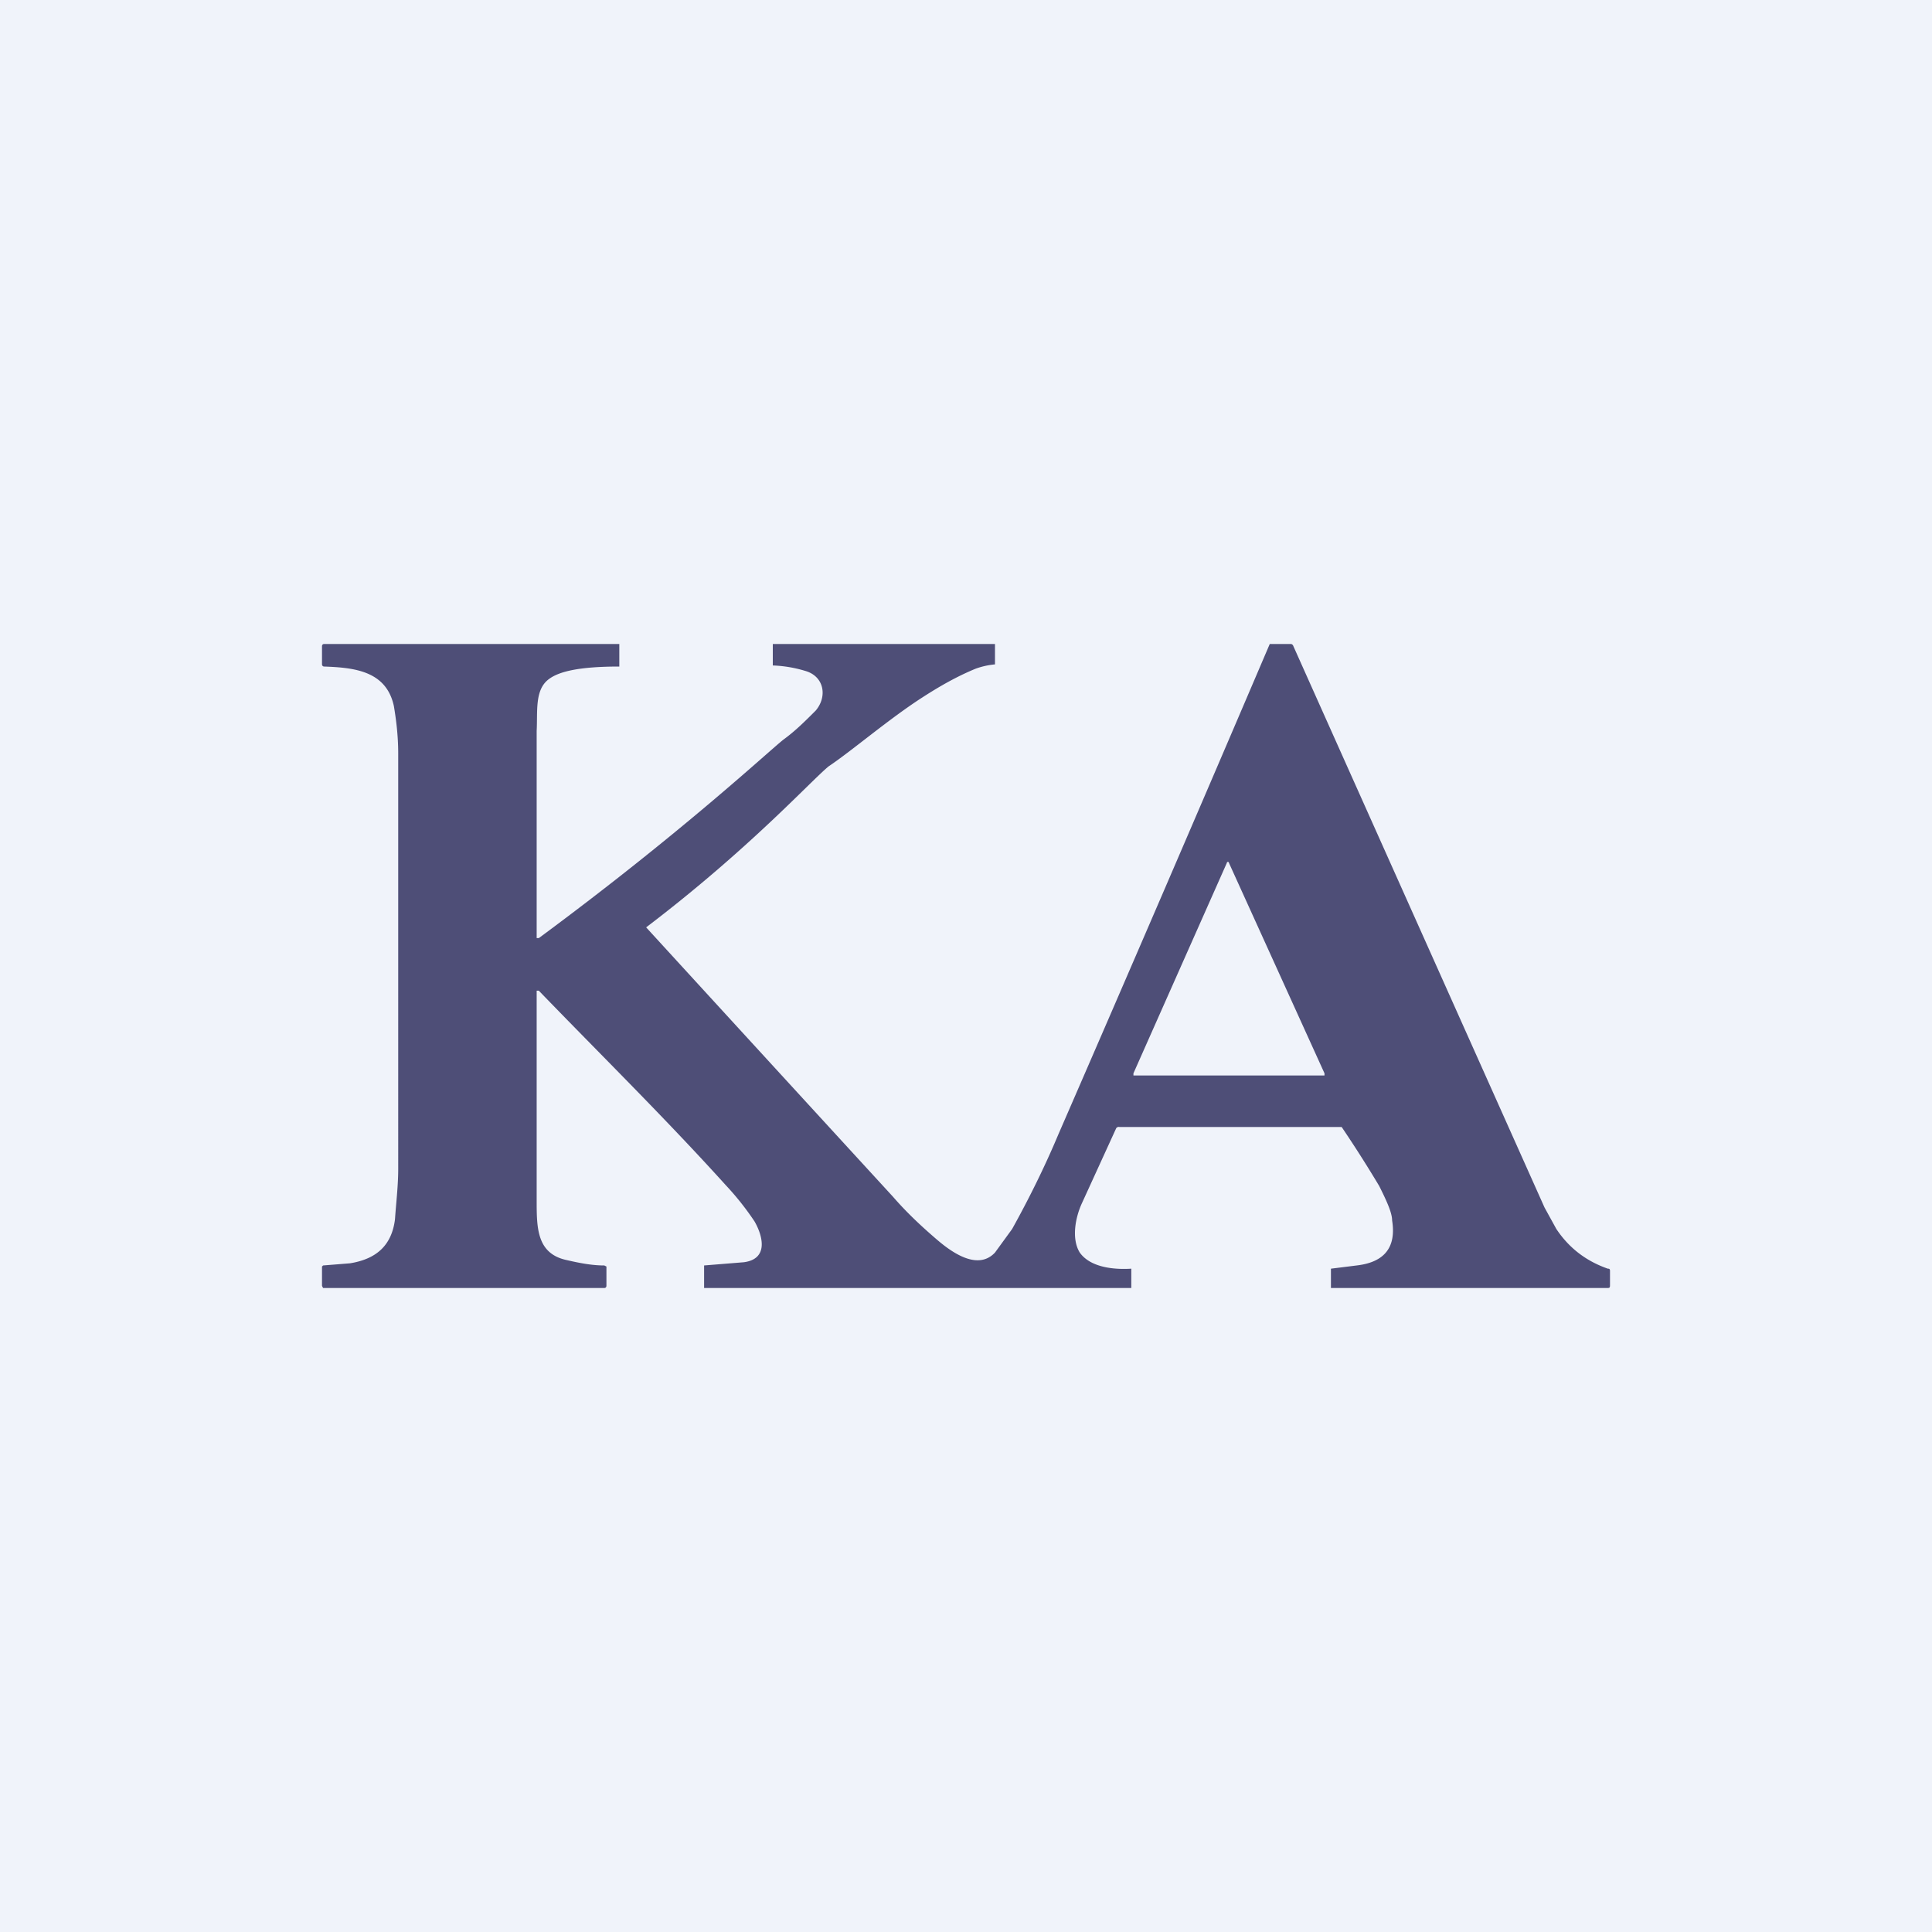 <!-- by TradingView --><svg width="18" height="18" viewBox="0 0 18 18" xmlns="http://www.w3.org/2000/svg"><path fill="#F0F3FA" d="M0 0h18v18H0z"/><path d="M5 9.23v1.95c0 .26 0 .5.28.56.13.03.24.05.35.05l.02.01v.18s0 .02-.02.02H3.01L3 11.98v-.18l.01-.01.25-.02c.25-.04.39-.17.42-.41.01-.15.03-.31.03-.47V7.02c0-.17-.02-.32-.04-.44-.07-.33-.37-.36-.65-.37A.02.02 0 0 1 3 6.19v-.17S3 6 3.02 6h2.75v.21c-.39 0-.57.05-.66.12-.13.1-.1.3-.11.48v1.93h.02C6.36 7.75 7.16 7 7.3 6.89c.11-.08.2-.17.3-.27.11-.13.08-.32-.1-.37a1.18 1.18 0 0 0-.3-.05V6H9.27V6.19a.72.72 0 0 0-.18.04c-.17.07-.33.16-.5.27-.31.2-.66.5-.87.64-.17.14-.74.77-1.7 1.5a2734 2734 0 0 0 2.3 2.51c.13.15.27.28.41.4.14.12.38.29.54.12l.16-.22c.15-.27.3-.57.43-.88A727.23 727.23 0 0 0 11.83 6h.2a.03.03 0 0 1 .02.02l2.34 5.23.11.2c.12.18.28.3.48.37.01 0 .02 0 .02.02v.13c0 .02 0 .03-.02.03H12.4v-.18l.24-.03c.26-.03.37-.17.33-.42 0-.07-.05-.18-.12-.32a11.92 11.92 0 0 0-.35-.55h-2.07a.03.03 0 0 0-.03.01l-.32.7c-.06.13-.1.33-.02.46.1.14.32.16.48.15V12H6.56v-.21l.37-.03c.23-.03.18-.24.1-.38a2.62 2.62 0 0 0-.27-.34c-.56-.62-1.17-1.22-1.74-1.81H5Zm5.56.78v.01h1.78V10l-.89-1.96a.01.01 0 0 0-.02 0l-.87 1.96Z" fill="#4E4E77"/></svg>
